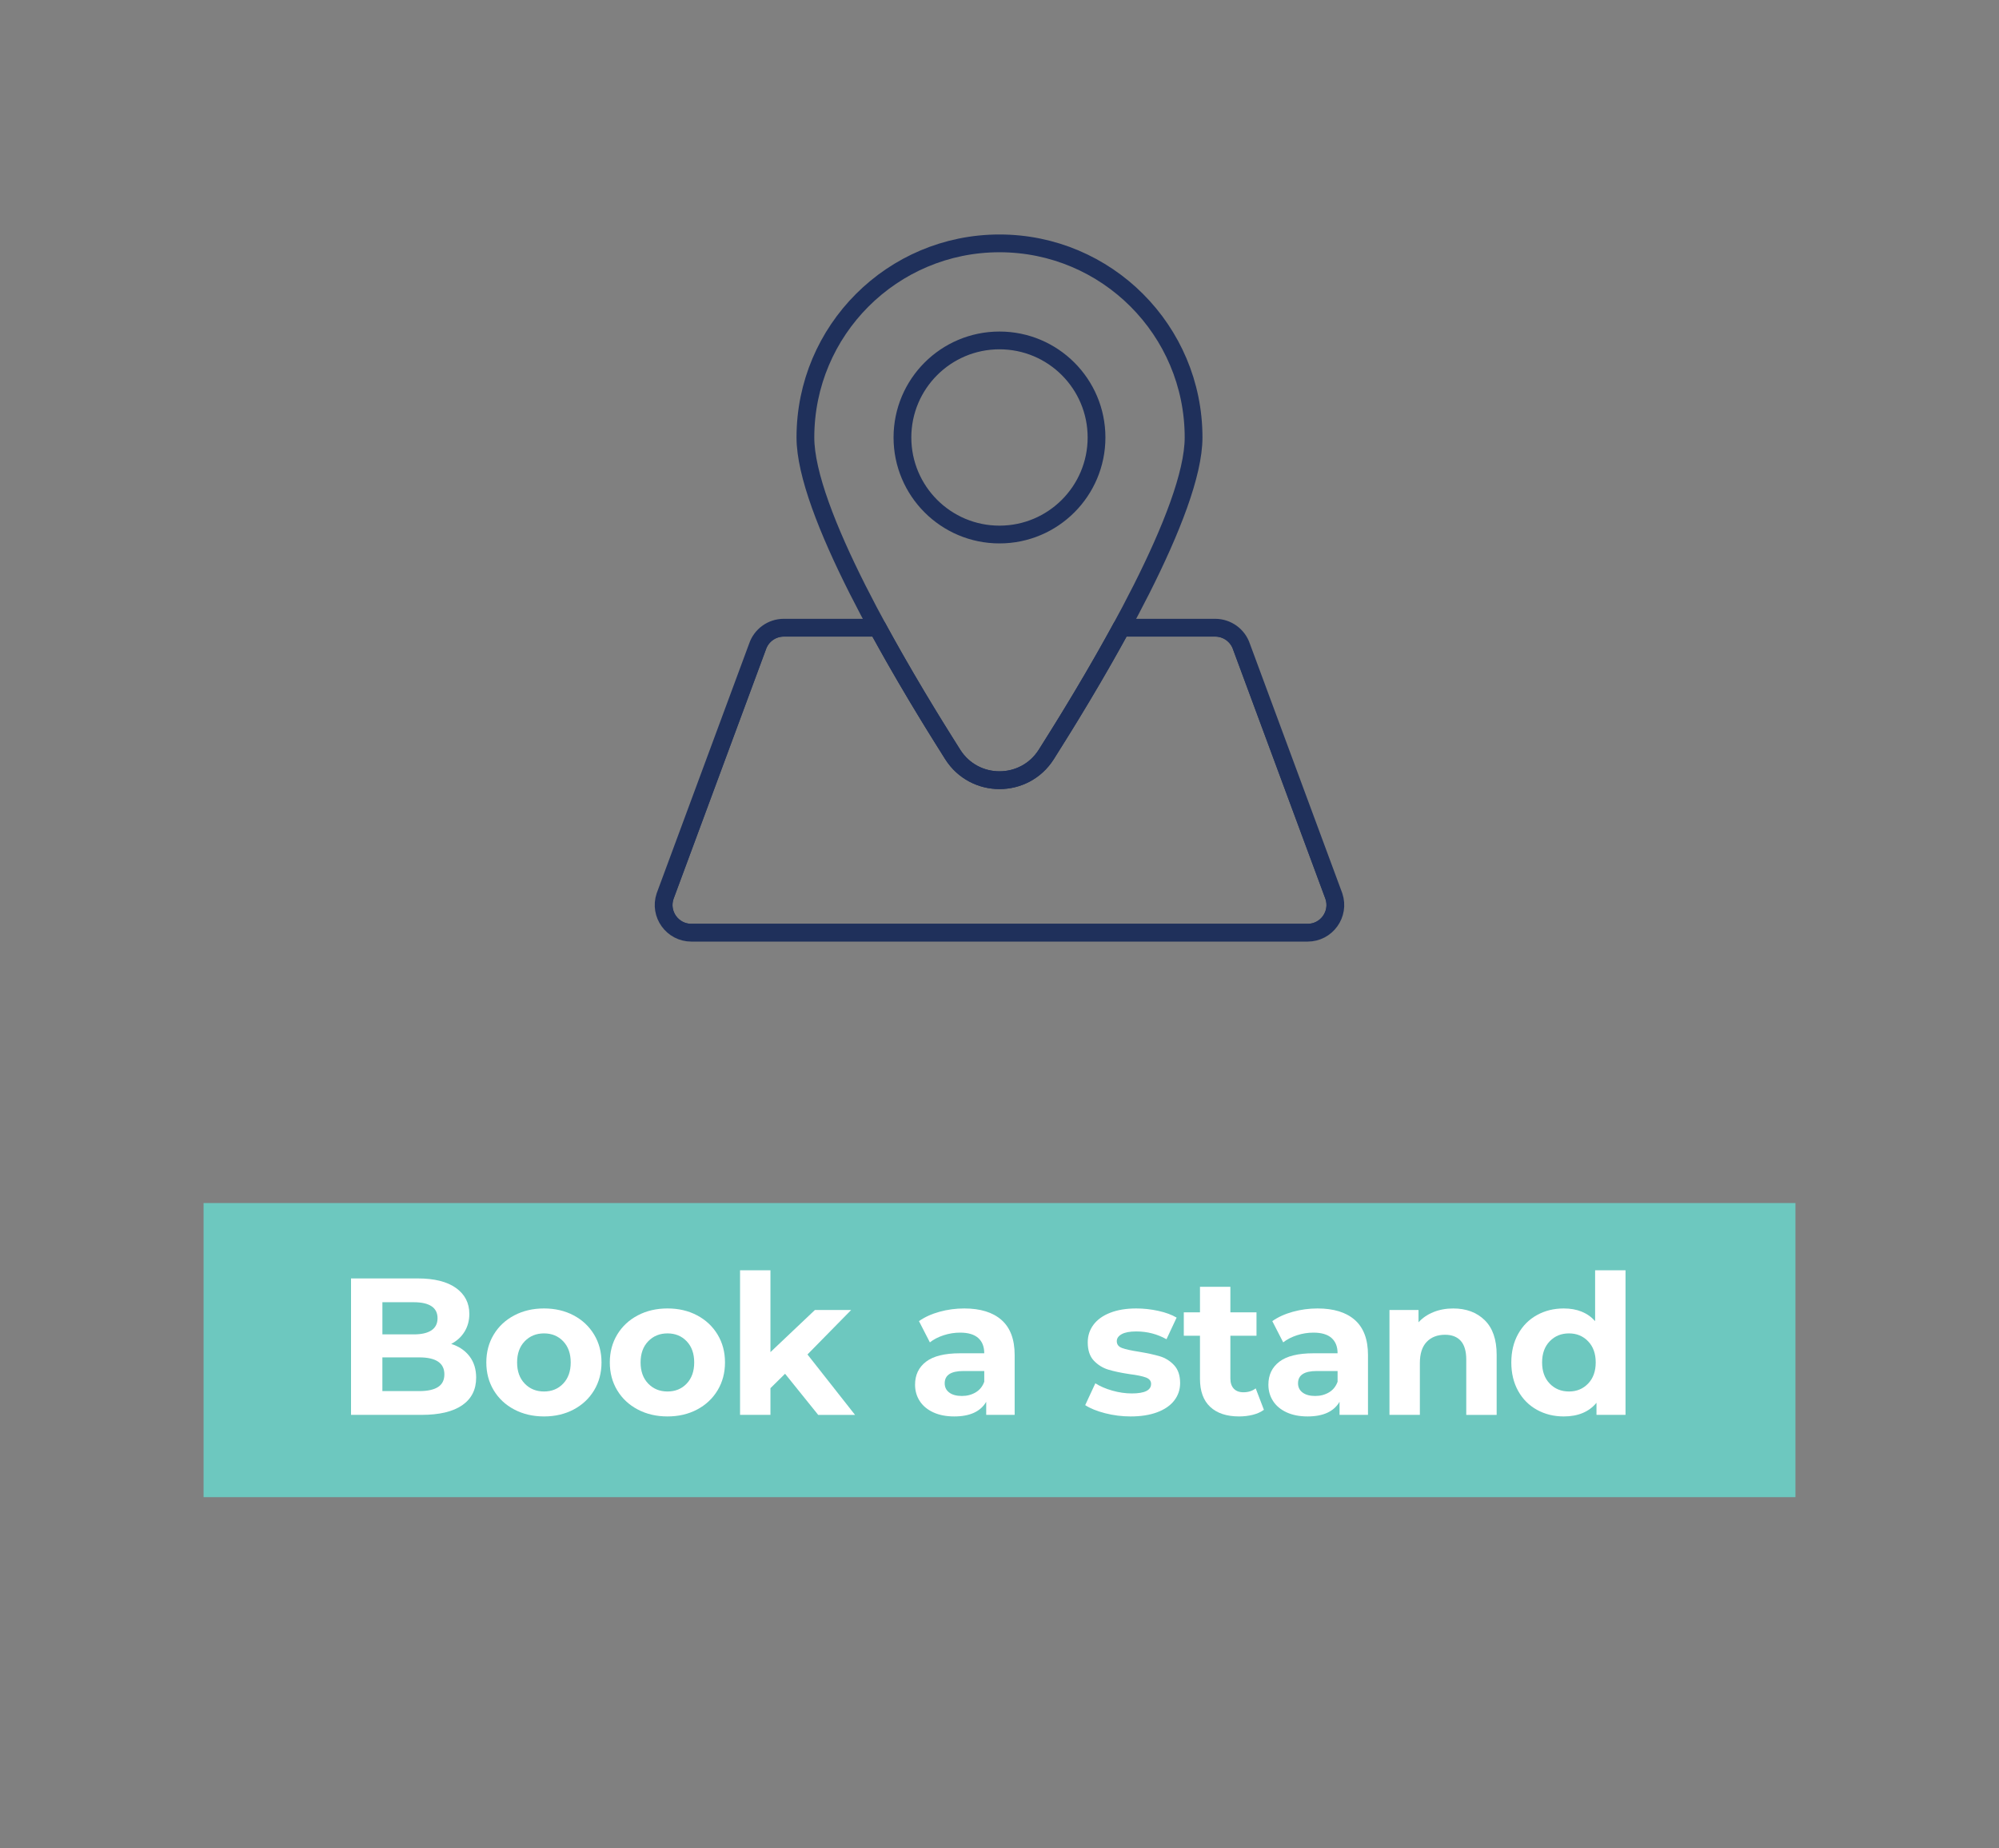 <?xml version="1.0" encoding="utf-8"?>
<!-- Generator: Adobe Illustrator 23.1.1, SVG Export Plug-In . SVG Version: 6.00 Build 0)  -->
<svg version="1.1" id="Layer_1" xmlns="http://www.w3.org/2000/svg" xmlns:xlink="http://www.w3.org/1999/xlink" x="0px" y="0px"
	 viewBox="0 0 2400 2219" style="enable-background:new 0 0 2400 2219;" xml:space="preserve">
<rect x="0" y="0" width="2400" height="2219" fill="#808080" stroke="none"/>
<style type="text/css">
	.st0{fill:#6DC8BF;}
	.st1{fill:#FFFFFF;}
	.st2{fill:none;stroke:#1F305B;stroke-width:21.333;stroke-linecap:round;stroke-linejoin:round;stroke-miterlimit:10;}
	.st3{fill:#1F305B;}
	
		.st4{clip-path:url(#SVGID_2_);fill:none;stroke:#1F305B;stroke-width:21.333;stroke-linecap:round;stroke-linejoin:round;stroke-miterlimit:10;}
	
		.st5{clip-path:url(#SVGID_4_);fill:none;stroke:#1F305B;stroke-width:21.333;stroke-linecap:round;stroke-linejoin:round;stroke-miterlimit:10;}
	.st6{fill:none;}
</style>
<g>
	<rect x="244.39" y="1444.27" class="st0" width="1911.22" height="353.09"/>
	<g>
		<path class="st1" d="M563.71,1628.27c5.3,6.94,7.96,15.48,7.96,25.62c0,14.35-5.58,25.39-16.73,33.11
			c-11.16,7.72-27.42,11.58-48.79,11.58h-84.71v-163.8h80.03c19.97,0,35.29,3.82,45.98,11.47c10.68,7.65,16.03,18.02,16.03,31.12
			c0,7.96-1.91,15.06-5.73,21.29c-3.82,6.24-9.17,11.16-16.03,14.74C551.07,1616.38,558.4,1621.33,563.71,1628.27z M459.11,1563.34
			v38.61h37.67c9.36,0,16.46-1.64,21.29-4.91c4.83-3.28,7.25-8.11,7.25-14.51c0-6.39-2.42-11.19-7.25-14.39
			c-4.84-3.2-11.93-4.8-21.29-4.8H459.11z M525.91,1665.13c5.07-3.28,7.6-8.34,7.6-15.21c0-13.57-10.06-20.36-30.19-20.36h-44.23
			v40.48h44.23C513.31,1670.04,520.84,1668.4,525.91,1665.13z"/>
		<path class="st1" d="M617.46,1692.15c-10.53-5.54-18.76-13.22-24.69-23.05c-5.93-9.83-8.89-20.98-8.89-33.46
			c0-12.48,2.96-23.63,8.89-33.46c5.93-9.83,14.16-17.51,24.69-23.05c10.53-5.54,22.42-8.31,35.68-8.31
			c13.26,0,25.12,2.77,35.57,8.31c10.45,5.54,18.64,13.22,24.57,23.05c5.93,9.83,8.89,20.98,8.89,33.46
			c0,12.48-2.97,23.63-8.89,33.46c-5.93,9.83-14.12,17.51-24.57,23.05c-10.45,5.54-22.31,8.31-35.57,8.31
			C639.88,1700.46,627.98,1697.69,617.46,1692.15z M676.19,1661.03c6-6.32,9.01-14.78,9.01-25.39c0-10.61-3-19.07-9.01-25.39
			c-6.01-6.32-13.69-9.48-23.05-9.48s-17.08,3.16-23.17,9.48s-9.13,14.78-9.13,25.39c0,10.61,3.04,19.07,9.13,25.39
			c6.08,6.32,13.81,9.48,23.17,9.48S670.18,1667.35,676.19,1661.03z"/>
		<path class="st1" d="M765.72,1692.15c-10.53-5.54-18.76-13.22-24.69-23.05c-5.93-9.83-8.89-20.98-8.89-33.46
			c0-12.48,2.96-23.63,8.89-33.46c5.93-9.83,14.16-17.51,24.69-23.05c10.53-5.54,22.42-8.31,35.68-8.31
			c13.26,0,25.12,2.77,35.57,8.31c10.45,5.54,18.64,13.22,24.57,23.05c5.93,9.83,8.89,20.98,8.89,33.46
			c0,12.48-2.97,23.63-8.89,33.46c-5.93,9.83-14.12,17.51-24.57,23.05c-10.45,5.54-22.31,8.31-35.57,8.31
			C788.14,1700.46,776.25,1697.69,765.72,1692.15z M824.45,1661.03c6-6.32,9.01-14.78,9.01-25.39c0-10.61-3-19.07-9.01-25.39
			c-6.01-6.32-13.69-9.48-23.05-9.48s-17.08,3.16-23.17,9.48s-9.13,14.78-9.13,25.39c0,10.61,3.04,19.07,9.13,25.39
			c6.08,6.32,13.81,9.48,23.17,9.48S818.44,1667.35,824.45,1661.03z"/>
		<path class="st1" d="M942.55,1649.21L925,1666.53v32.06h-36.5v-173.63H925v98.28l53.35-50.54h43.52l-52.42,53.35l57.1,72.54
			h-44.23L942.55,1649.21z"/>
		<path class="st1" d="M1202.52,1584.75c10.45,9.28,15.68,23.28,15.68,42v71.84h-34.16v-15.68c-6.87,11.7-19.66,17.55-38.38,17.55
			c-9.67,0-18.06-1.64-25.16-4.91c-7.1-3.28-12.52-7.8-16.26-13.57c-3.74-5.77-5.62-12.32-5.62-19.66c0-11.7,4.41-20.9,13.22-27.61
			c8.81-6.71,22.42-10.06,40.83-10.06h29.02c0-7.96-2.42-14.08-7.25-18.37c-4.84-4.29-12.09-6.43-21.76-6.43
			c-6.71,0-13.3,1.05-19.77,3.16c-6.48,2.11-11.97,4.95-16.5,8.54l-13.1-25.51c6.86-4.83,15.09-8.58,24.69-11.23
			c9.59-2.65,19.46-3.98,29.6-3.98C1177.09,1570.83,1192.07,1575.47,1202.52,1584.75z M1171.4,1671.56
			c4.83-2.88,8.27-7.14,10.3-12.75v-12.87h-25.04c-14.98,0-22.46,4.91-22.46,14.74c0,4.68,1.83,8.39,5.5,11.12
			c3.66,2.73,8.7,4.09,15.09,4.09C1161.02,1675.89,1166.56,1674.45,1171.4,1671.56z"/>
		<path class="st1" d="M1326.77,1696.6c-9.99-2.57-17.94-5.81-23.87-9.71l12.17-26.21c5.62,3.59,12.4,6.52,20.36,8.78
			c7.96,2.26,15.75,3.39,23.4,3.39c15.44,0,23.17-3.82,23.17-11.47c0-3.59-2.11-6.16-6.32-7.72c-4.21-1.56-10.69-2.88-19.42-3.98
			c-10.3-1.56-18.8-3.35-25.51-5.38c-6.71-2.03-12.52-5.62-17.43-10.76c-4.91-5.15-7.37-12.48-7.37-22c0-7.96,2.3-15.01,6.9-21.18
			c4.6-6.16,11.31-10.96,20.12-14.39c8.81-3.43,19.22-5.15,31.24-5.15c8.89,0,17.74,0.98,26.56,2.92
			c8.81,1.95,16.11,4.64,21.88,8.07l-12.17,25.97c-11.08-6.24-23.17-9.36-36.27-9.36c-7.8,0-13.65,1.09-17.55,3.28
			c-3.9,2.19-5.85,4.99-5.85,8.42c0,3.9,2.11,6.63,6.32,8.19c4.21,1.56,10.92,3.04,20.12,4.45c10.3,1.72,18.72,3.55,25.27,5.5
			c6.55,1.95,12.25,5.5,17.08,10.65c4.83,5.15,7.25,12.33,7.25,21.53c0,7.8-2.34,14.74-7.02,20.83
			c-4.68,6.08-11.51,10.8-20.48,14.16c-8.97,3.35-19.62,5.03-31.94,5.03C1346.97,1700.46,1336.75,1699.17,1326.77,1696.6z"/>
		<path class="st1" d="M1517.45,1692.5c-3.59,2.65-8,4.64-13.22,5.97c-5.23,1.32-10.73,1.99-16.5,1.99
			c-14.98,0-26.56-3.82-34.75-11.47c-8.19-7.64-12.29-18.87-12.29-33.7v-51.71h-19.42v-28.08h19.42v-30.65h36.5v30.65h31.36v28.08
			h-31.36v51.25c0,5.3,1.36,9.4,4.09,12.29c2.73,2.89,6.59,4.33,11.58,4.33c5.77,0,10.68-1.56,14.74-4.68L1517.45,1692.5z"/>
		<path class="st1" d="M1626.73,1584.75c10.45,9.28,15.68,23.28,15.68,42v71.84h-34.16v-15.68c-6.87,11.7-19.66,17.55-38.38,17.55
			c-9.67,0-18.06-1.64-25.16-4.91c-7.1-3.28-12.52-7.8-16.26-13.57c-3.74-5.77-5.62-12.32-5.62-19.66c0-11.7,4.41-20.9,13.22-27.61
			c8.81-6.71,22.42-10.06,40.83-10.06h29.02c0-7.96-2.42-14.08-7.25-18.37c-4.84-4.29-12.09-6.43-21.76-6.43
			c-6.71,0-13.3,1.05-19.77,3.16c-6.48,2.11-11.97,4.95-16.5,8.54l-13.1-25.51c6.86-4.83,15.09-8.58,24.69-11.23
			c9.59-2.65,19.46-3.98,29.6-3.98C1601.3,1570.83,1616.28,1575.47,1626.73,1584.75z M1595.61,1671.56
			c4.83-2.88,8.27-7.14,10.3-12.75v-12.87h-25.04c-14.98,0-22.46,4.91-22.46,14.74c0,4.68,1.83,8.39,5.5,11.12
			c3.66,2.73,8.7,4.09,15.09,4.09C1585.23,1675.89,1590.77,1674.45,1595.61,1671.56z"/>
		<path class="st1" d="M1782.5,1584.87c9.59,9.36,14.39,23.25,14.39,41.65v72.07h-36.5v-66.46c0-9.98-2.19-17.43-6.55-22.35
			c-4.37-4.91-10.69-7.37-18.95-7.37c-9.21,0-16.54,2.85-22,8.54c-5.46,5.7-8.19,14.16-8.19,25.39v62.24h-36.5V1572.7h34.87v14.74
			c4.83-5.3,10.84-9.4,18.02-12.28c7.17-2.88,15.05-4.33,23.63-4.33C1760.31,1570.83,1772.91,1575.5,1782.5,1584.87z"/>
		<path class="st1" d="M1951.61,1524.96v173.63h-34.87v-14.51c-9.05,10.92-22.15,16.38-39.31,16.38c-11.86,0-22.58-2.65-32.18-7.96
			c-9.59-5.3-17.12-12.87-22.58-22.7c-5.46-9.83-8.19-21.21-8.19-34.16c0-12.95,2.73-24.34,8.19-34.16
			c5.46-9.83,12.99-17.39,22.58-22.7c9.59-5.3,20.32-7.96,32.18-7.96c16.07,0,28.62,5.07,37.67,15.21v-61.07H1951.61z
			 M1906.68,1661.03c6.08-6.32,9.13-14.78,9.13-25.39c0-10.61-3.04-19.07-9.13-25.39s-13.73-9.48-22.93-9.48
			c-9.36,0-17.08,3.16-23.17,9.48s-9.13,14.78-9.13,25.39c0,10.61,3.04,19.07,9.13,25.39c6.08,6.32,13.81,9.48,23.17,9.48
			C1892.95,1670.51,1900.6,1667.35,1906.68,1661.03z"/>
	</g>
	<g>
		<g>
			<defs>
				<path id="SVGID_3_" d="M1601.49,1075.92l-110.96-299.6c-4.53-13.59-17.25-22.76-31.58-22.76h-112.72
					c-30.13,55.39-63.06,109.57-90.06,152.16c-26.15,41.24-86.22,41.24-112.36,0c-27-42.6-59.93-96.77-90.06-152.16H941.02
					c-14.33,0-27.05,9.17-31.58,22.76l-110.96,299.6c-7.19,21.56,8.86,43.82,31.58,43.82h739.86
					C1592.64,1119.74,1608.68,1097.48,1601.49,1075.92z"/>
			</defs>
			<clipPath id="SVGID_2_">
				<use xlink:href="#SVGID_3_"  style="overflow:visible;"/>
			</clipPath>
			<path class="st4" d="M1569.91,1119.74H830.05c-22.72,0-38.77-22.26-31.58-43.82l110.97-299.6c4.53-13.59,17.25-22.76,31.58-22.76
				h517.93c14.33,0,27.05,9.17,31.58,22.76l110.97,299.6C1608.68,1097.48,1592.64,1119.74,1569.91,1119.74z"/>
			
				<use xlink:href="#SVGID_3_"  style="overflow:visible;fill:none;stroke:#1F305B;stroke-width:21.333;stroke-linecap:round;stroke-linejoin:round;stroke-miterlimit:10;"/>
		</g>
		<g>
			<path class="st2" d="M1433.01,525.2c0,87.57-107.89,271.74-176.84,380.51c-26.15,41.24-86.22,41.24-112.36,0
				c-68.96-108.77-176.84-292.94-176.84-380.51c0-128.7,104.33-233.03,233.03-233.03S1433.01,396.51,1433.01,525.2z"/>
			<circle class="st2" cx="1199.98" cy="525.2" r="116.51"/>
		</g>
	</g>
</g>
<rect class="st6" width="2400" height="2219"/>
</svg>
